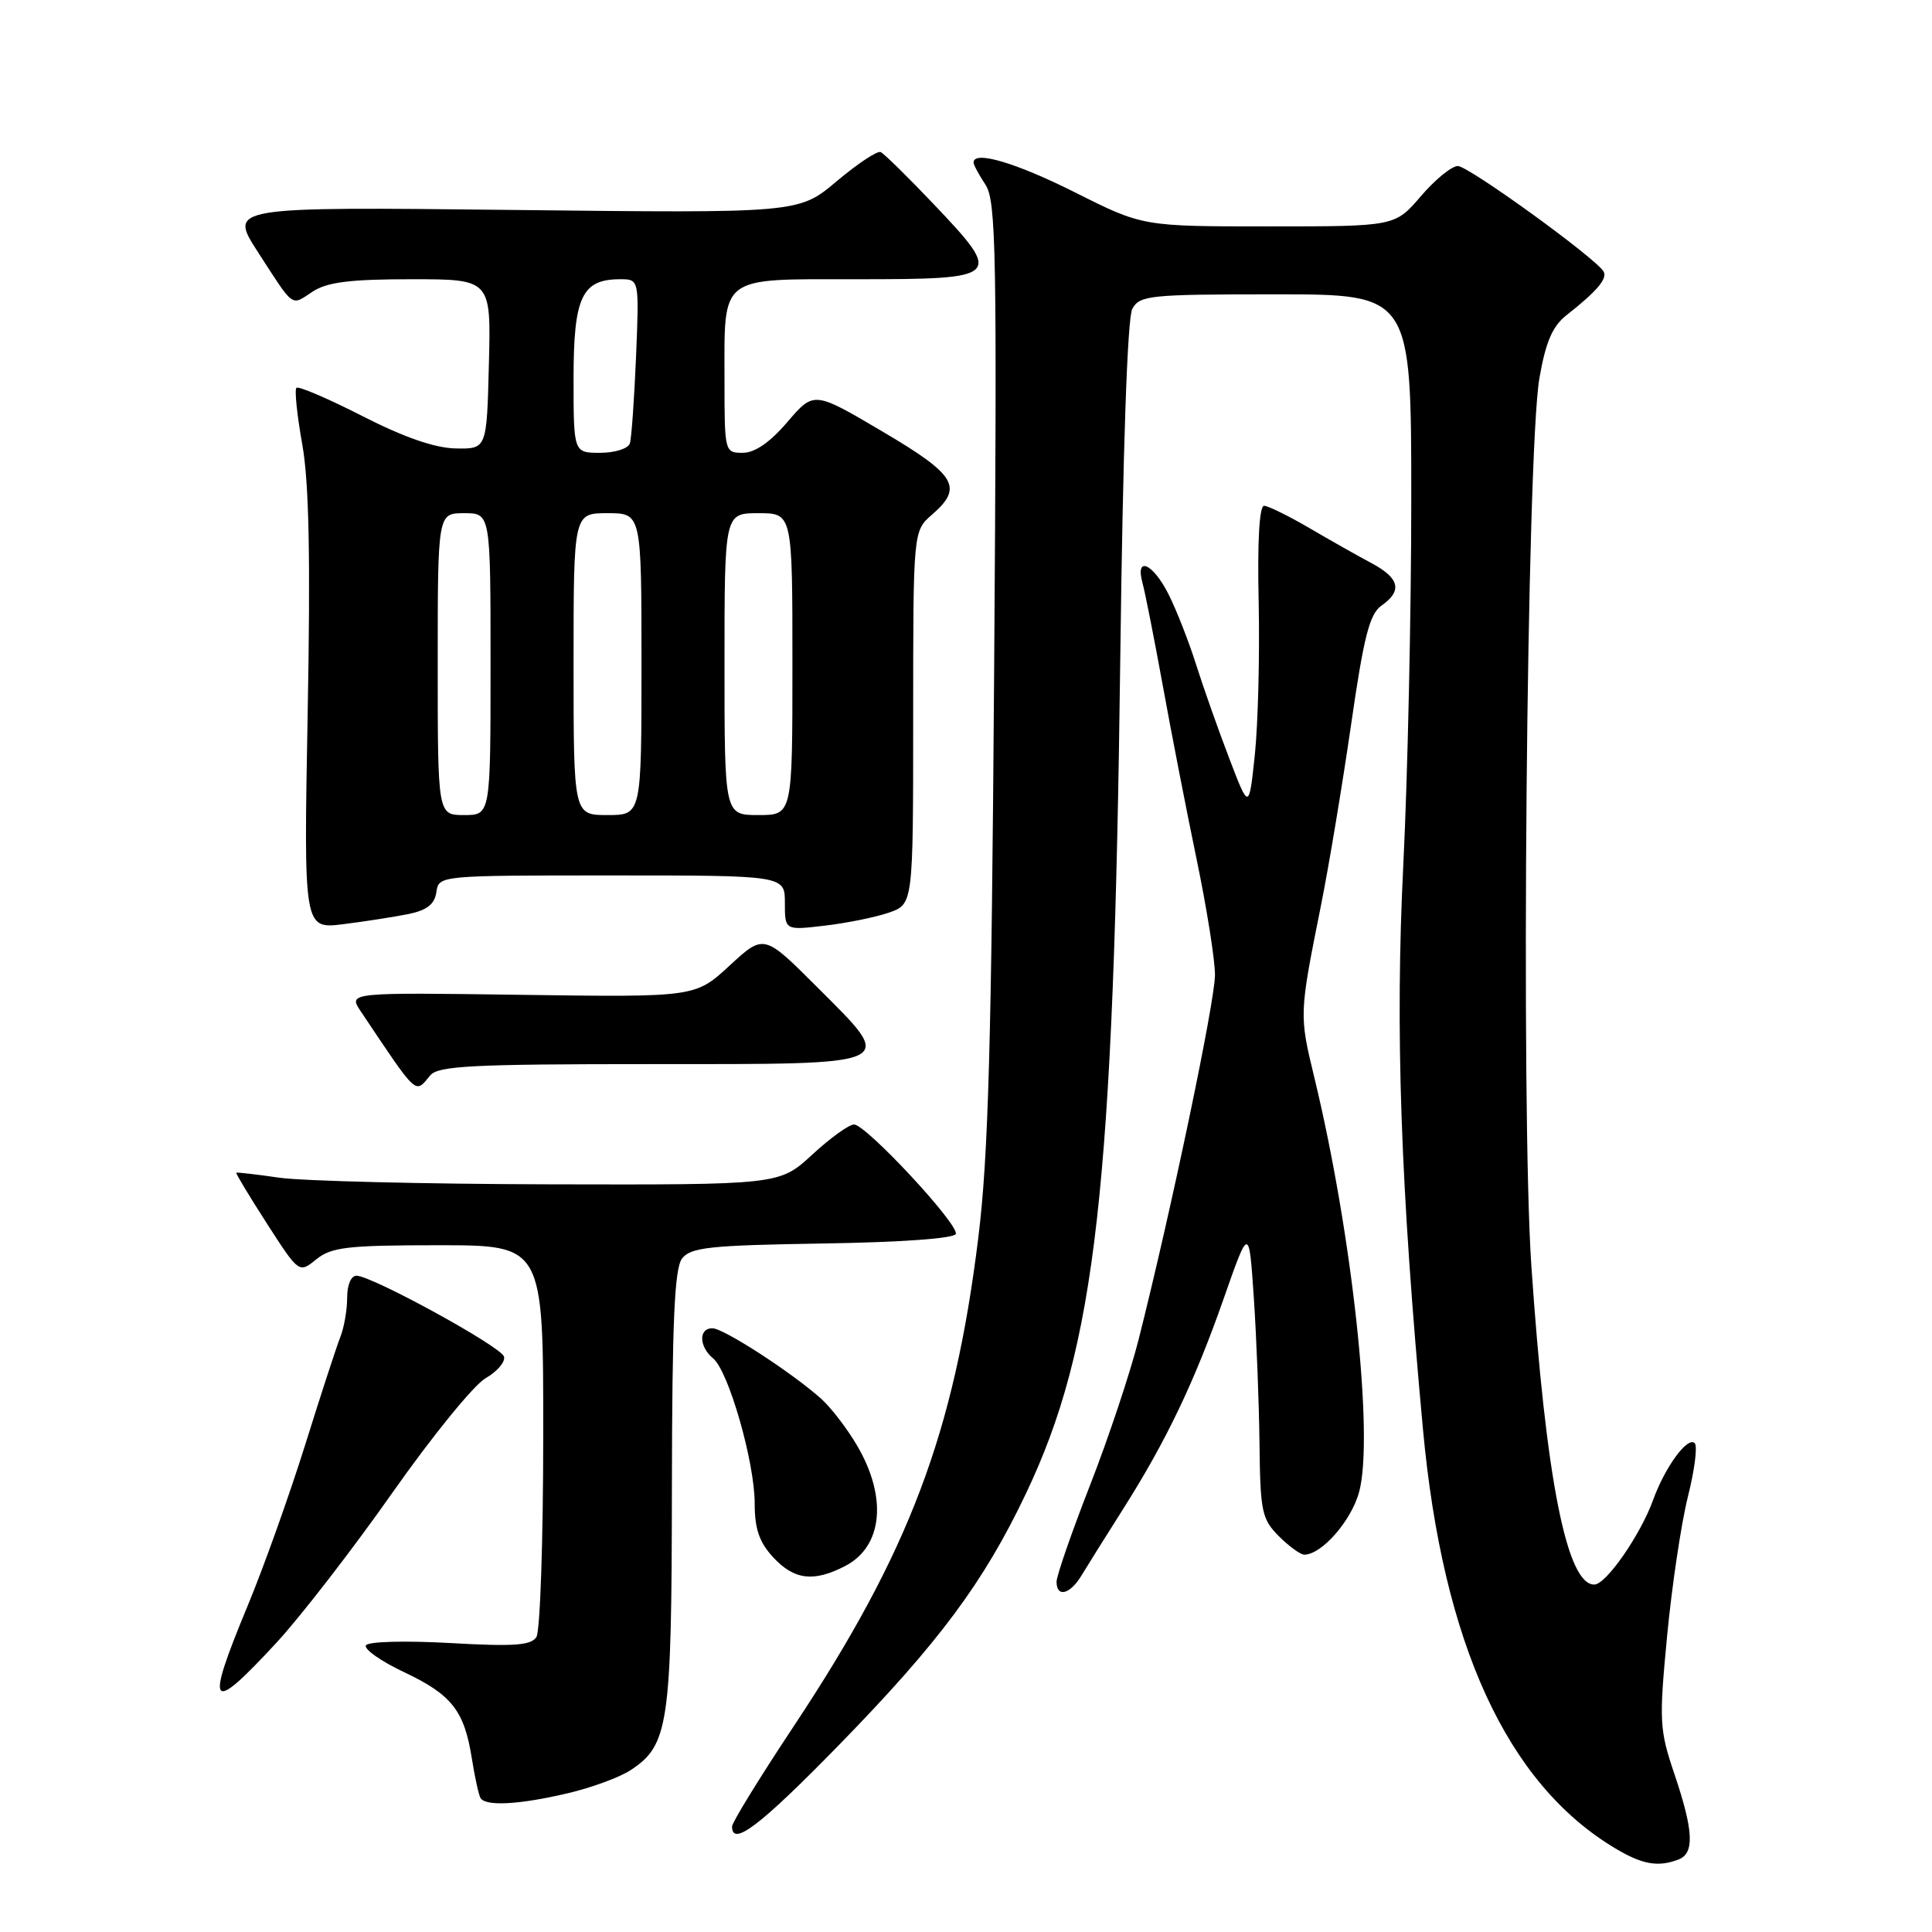 <?xml version="1.0" encoding="UTF-8" standalone="no"?>
<!DOCTYPE svg PUBLIC "-//W3C//DTD SVG 1.1//EN" "http://www.w3.org/Graphics/SVG/1.1/DTD/svg11.dtd" >
<svg xmlns="http://www.w3.org/2000/svg" xmlns:xlink="http://www.w3.org/1999/xlink" version="1.1" viewBox="0 0 256 256">
 <g >
 <path fill="currentColor"
d=" M 222.42 246.39 C 224.55 245.57 224.41 242.60 221.88 235.10 C 219.88 229.20 219.82 228.10 220.90 216.78 C 221.53 210.16 222.77 201.86 223.65 198.34 C 224.54 194.81 224.95 191.61 224.56 191.23 C 223.62 190.29 220.62 194.39 219.04 198.77 C 217.37 203.38 212.84 209.91 211.28 209.96 C 207.62 210.08 204.84 196.01 202.91 167.68 C 201.50 146.88 202.29 59.84 203.98 50.11 C 204.81 45.32 205.71 43.23 207.55 41.78 C 211.61 38.59 213.05 36.89 212.47 35.96 C 211.34 34.12 194.58 22.00 193.17 22.00 C 192.36 22.00 190.15 23.80 188.27 26.00 C 184.84 30.00 184.84 30.00 168.13 30.00 C 151.41 30.00 151.41 30.00 142.46 25.50 C 134.57 21.54 129.00 19.90 129.00 21.54 C 129.00 21.83 129.71 23.16 130.59 24.49 C 132.00 26.65 132.12 33.51 131.73 88.70 C 131.38 138.22 130.97 153.18 129.63 164.00 C 126.44 189.90 120.46 205.70 105.15 228.77 C 100.67 235.52 97.00 241.49 97.00 242.02 C 97.00 244.76 100.72 241.92 111.14 231.25 C 124.42 217.64 130.34 209.68 135.93 197.93 C 145.22 178.42 147.57 157.53 148.45 86.69 C 148.79 59.43 149.39 42.14 150.03 40.94 C 151.00 39.13 152.29 39.00 169.04 39.00 C 187.00 39.00 187.00 39.00 187.00 66.25 C 187.00 81.24 186.52 102.95 185.95 114.50 C 184.85 136.47 185.57 157.08 188.55 189.39 C 191.18 217.81 199.67 236.33 214.00 244.90 C 217.62 247.07 219.70 247.43 222.42 246.39 Z  M 75.21 237.62 C 78.35 236.89 82.10 235.51 83.55 234.56 C 88.60 231.25 89.00 228.54 89.03 197.28 C 89.06 175.13 89.37 168.10 90.37 166.77 C 91.51 165.28 93.98 165.01 109.01 164.77 C 119.44 164.61 126.46 164.10 126.65 163.50 C 127.05 162.22 114.75 149.00 113.16 149.00 C 112.50 149.00 110.00 150.80 107.62 153.00 C 103.28 157.00 103.28 157.00 72.89 156.93 C 56.17 156.89 40.02 156.49 37.00 156.05 C 33.98 155.61 31.42 155.32 31.31 155.39 C 31.21 155.47 33.04 158.51 35.37 162.13 C 39.62 168.73 39.62 168.73 41.92 166.86 C 43.92 165.25 46.05 165.00 58.11 165.00 C 72.00 165.00 72.00 165.00 71.98 190.25 C 71.98 204.14 71.57 216.13 71.08 216.91 C 70.37 218.03 68.10 218.19 59.62 217.71 C 53.72 217.38 48.80 217.51 48.49 218.01 C 48.19 218.51 50.44 220.10 53.50 221.55 C 59.86 224.55 61.52 226.66 62.52 233.00 C 62.91 235.47 63.43 237.84 63.67 238.25 C 64.34 239.37 68.81 239.13 75.21 237.62 Z  M 36.64 217.66 C 39.86 214.17 46.77 205.23 52.00 197.79 C 57.23 190.35 62.77 183.53 64.33 182.63 C 65.89 181.73 66.99 180.44 66.78 179.75 C 66.38 178.42 49.37 169.10 47.25 169.04 C 46.52 169.02 46.00 170.24 46.00 171.95 C 46.00 173.58 45.59 175.94 45.08 177.20 C 44.58 178.47 42.48 184.90 40.42 191.50 C 38.35 198.10 34.94 207.66 32.83 212.74 C 27.13 226.49 27.74 227.28 36.64 217.66 Z  M 143.31 208.75 C 144.06 207.51 146.52 203.57 148.79 200.00 C 154.54 190.93 158.30 183.06 162.17 172.00 C 165.50 162.50 165.50 162.50 166.14 172.00 C 166.49 177.22 166.83 185.91 166.89 191.30 C 166.99 200.29 167.20 201.29 169.45 203.55 C 170.80 204.90 172.32 206.00 172.82 206.00 C 175.13 206.00 179.05 201.52 180.09 197.70 C 182.08 190.37 179.18 163.52 174.15 142.75 C 172.14 134.45 172.15 134.38 175.03 120.00 C 176.08 114.78 177.87 104.00 179.02 96.06 C 180.71 84.35 181.47 81.36 183.05 80.25 C 185.85 78.29 185.46 76.62 181.75 74.63 C 179.96 73.68 176.25 71.58 173.50 69.97 C 170.75 68.36 168.05 67.04 167.50 67.02 C 166.87 67.01 166.60 71.72 166.78 79.75 C 166.93 86.76 166.70 95.84 166.28 99.93 C 165.50 107.35 165.50 107.35 162.86 100.43 C 161.40 96.62 159.43 91.03 158.47 88.00 C 157.51 84.97 155.88 80.81 154.84 78.75 C 152.77 74.63 150.38 73.59 151.39 77.25 C 151.73 78.49 152.94 84.61 154.08 90.87 C 155.21 97.12 157.23 107.47 158.56 113.87 C 159.89 120.26 160.99 127.15 160.99 129.17 C 161.00 132.67 155.18 160.46 150.87 177.50 C 149.76 181.90 146.86 190.60 144.42 196.84 C 141.99 203.07 140.00 208.81 140.00 209.59 C 140.00 211.73 141.79 211.28 143.31 208.75 Z  M 111.98 207.51 C 116.97 204.93 117.61 198.42 113.56 191.53 C 112.26 189.31 110.14 186.55 108.85 185.38 C 105.02 181.93 95.88 176.00 94.39 176.00 C 92.55 176.00 92.61 178.44 94.49 179.99 C 96.55 181.70 100.00 193.75 100.00 199.21 C 100.00 202.60 100.61 204.36 102.45 206.35 C 105.23 209.35 107.81 209.67 111.98 207.51 Z  M 57.00 142.50 C 58.05 141.23 62.57 141.00 86.15 141.00 C 119.52 141.00 118.81 141.33 108.26 130.78 C 101.23 123.75 101.23 123.75 96.68 127.94 C 92.13 132.14 92.13 132.14 69.12 131.82 C 46.12 131.50 46.12 131.50 47.81 134.02 C 55.44 145.41 54.96 144.96 57.00 142.50 Z  M 54.11 121.12 C 56.58 120.61 57.59 119.82 57.82 118.21 C 58.14 116.00 58.17 116.00 81.07 116.00 C 104.00 116.00 104.00 116.00 104.00 119.64 C 104.00 123.28 104.00 123.28 109.31 122.65 C 112.23 122.31 116.06 121.53 117.81 120.92 C 121.00 119.80 121.00 119.80 121.00 95.08 C 121.00 70.36 121.00 70.36 123.50 68.19 C 127.68 64.56 126.72 62.95 116.90 57.16 C 107.85 51.82 107.85 51.82 104.34 55.91 C 102.04 58.61 100.02 60.00 98.42 60.00 C 96.03 60.00 96.00 59.89 96.00 50.43 C 96.00 36.33 95.12 37.00 113.57 37.00 C 132.66 37.00 132.92 36.75 123.87 27.21 C 120.37 23.52 117.13 20.34 116.69 20.15 C 116.24 19.95 113.62 21.70 110.86 24.02 C 105.84 28.25 105.84 28.25 68.07 27.82 C 30.30 27.40 30.30 27.40 34.17 33.39 C 39.06 40.95 38.51 40.55 41.43 38.64 C 43.35 37.38 46.40 37.00 54.50 37.00 C 65.07 37.00 65.07 37.00 64.78 48.25 C 64.50 59.50 64.50 59.50 60.38 59.42 C 57.63 59.37 53.54 57.95 48.01 55.13 C 43.47 52.81 39.54 51.13 39.28 51.39 C 39.01 51.65 39.36 55.02 40.05 58.87 C 40.95 63.90 41.15 73.89 40.77 94.49 C 40.24 123.11 40.24 123.11 45.48 122.46 C 48.36 122.10 52.25 121.49 54.11 121.12 Z  M 58.00 88.00 C 58.00 68.00 58.00 68.00 61.50 68.00 C 65.00 68.00 65.00 68.00 65.00 88.00 C 65.00 108.00 65.00 108.00 61.50 108.00 C 58.00 108.00 58.00 108.00 58.00 88.00 Z  M 76.00 88.00 C 76.00 68.00 76.00 68.00 80.50 68.00 C 85.00 68.00 85.00 68.00 85.00 88.00 C 85.00 108.00 85.00 108.00 80.50 108.00 C 76.00 108.00 76.00 108.00 76.00 88.00 Z  M 96.00 88.00 C 96.00 68.00 96.00 68.00 100.50 68.00 C 105.00 68.00 105.00 68.00 105.00 88.00 C 105.00 108.00 105.00 108.00 100.50 108.00 C 96.00 108.00 96.00 108.00 96.00 88.00 Z  M 76.00 50.15 C 76.00 39.34 77.10 37.00 82.18 37.00 C 84.70 37.00 84.70 37.00 84.28 47.25 C 84.04 52.89 83.68 58.06 83.46 58.75 C 83.24 59.44 81.48 60.00 79.53 60.00 C 76.00 60.00 76.00 60.00 76.00 50.15 Z "/>
</g>
</svg>